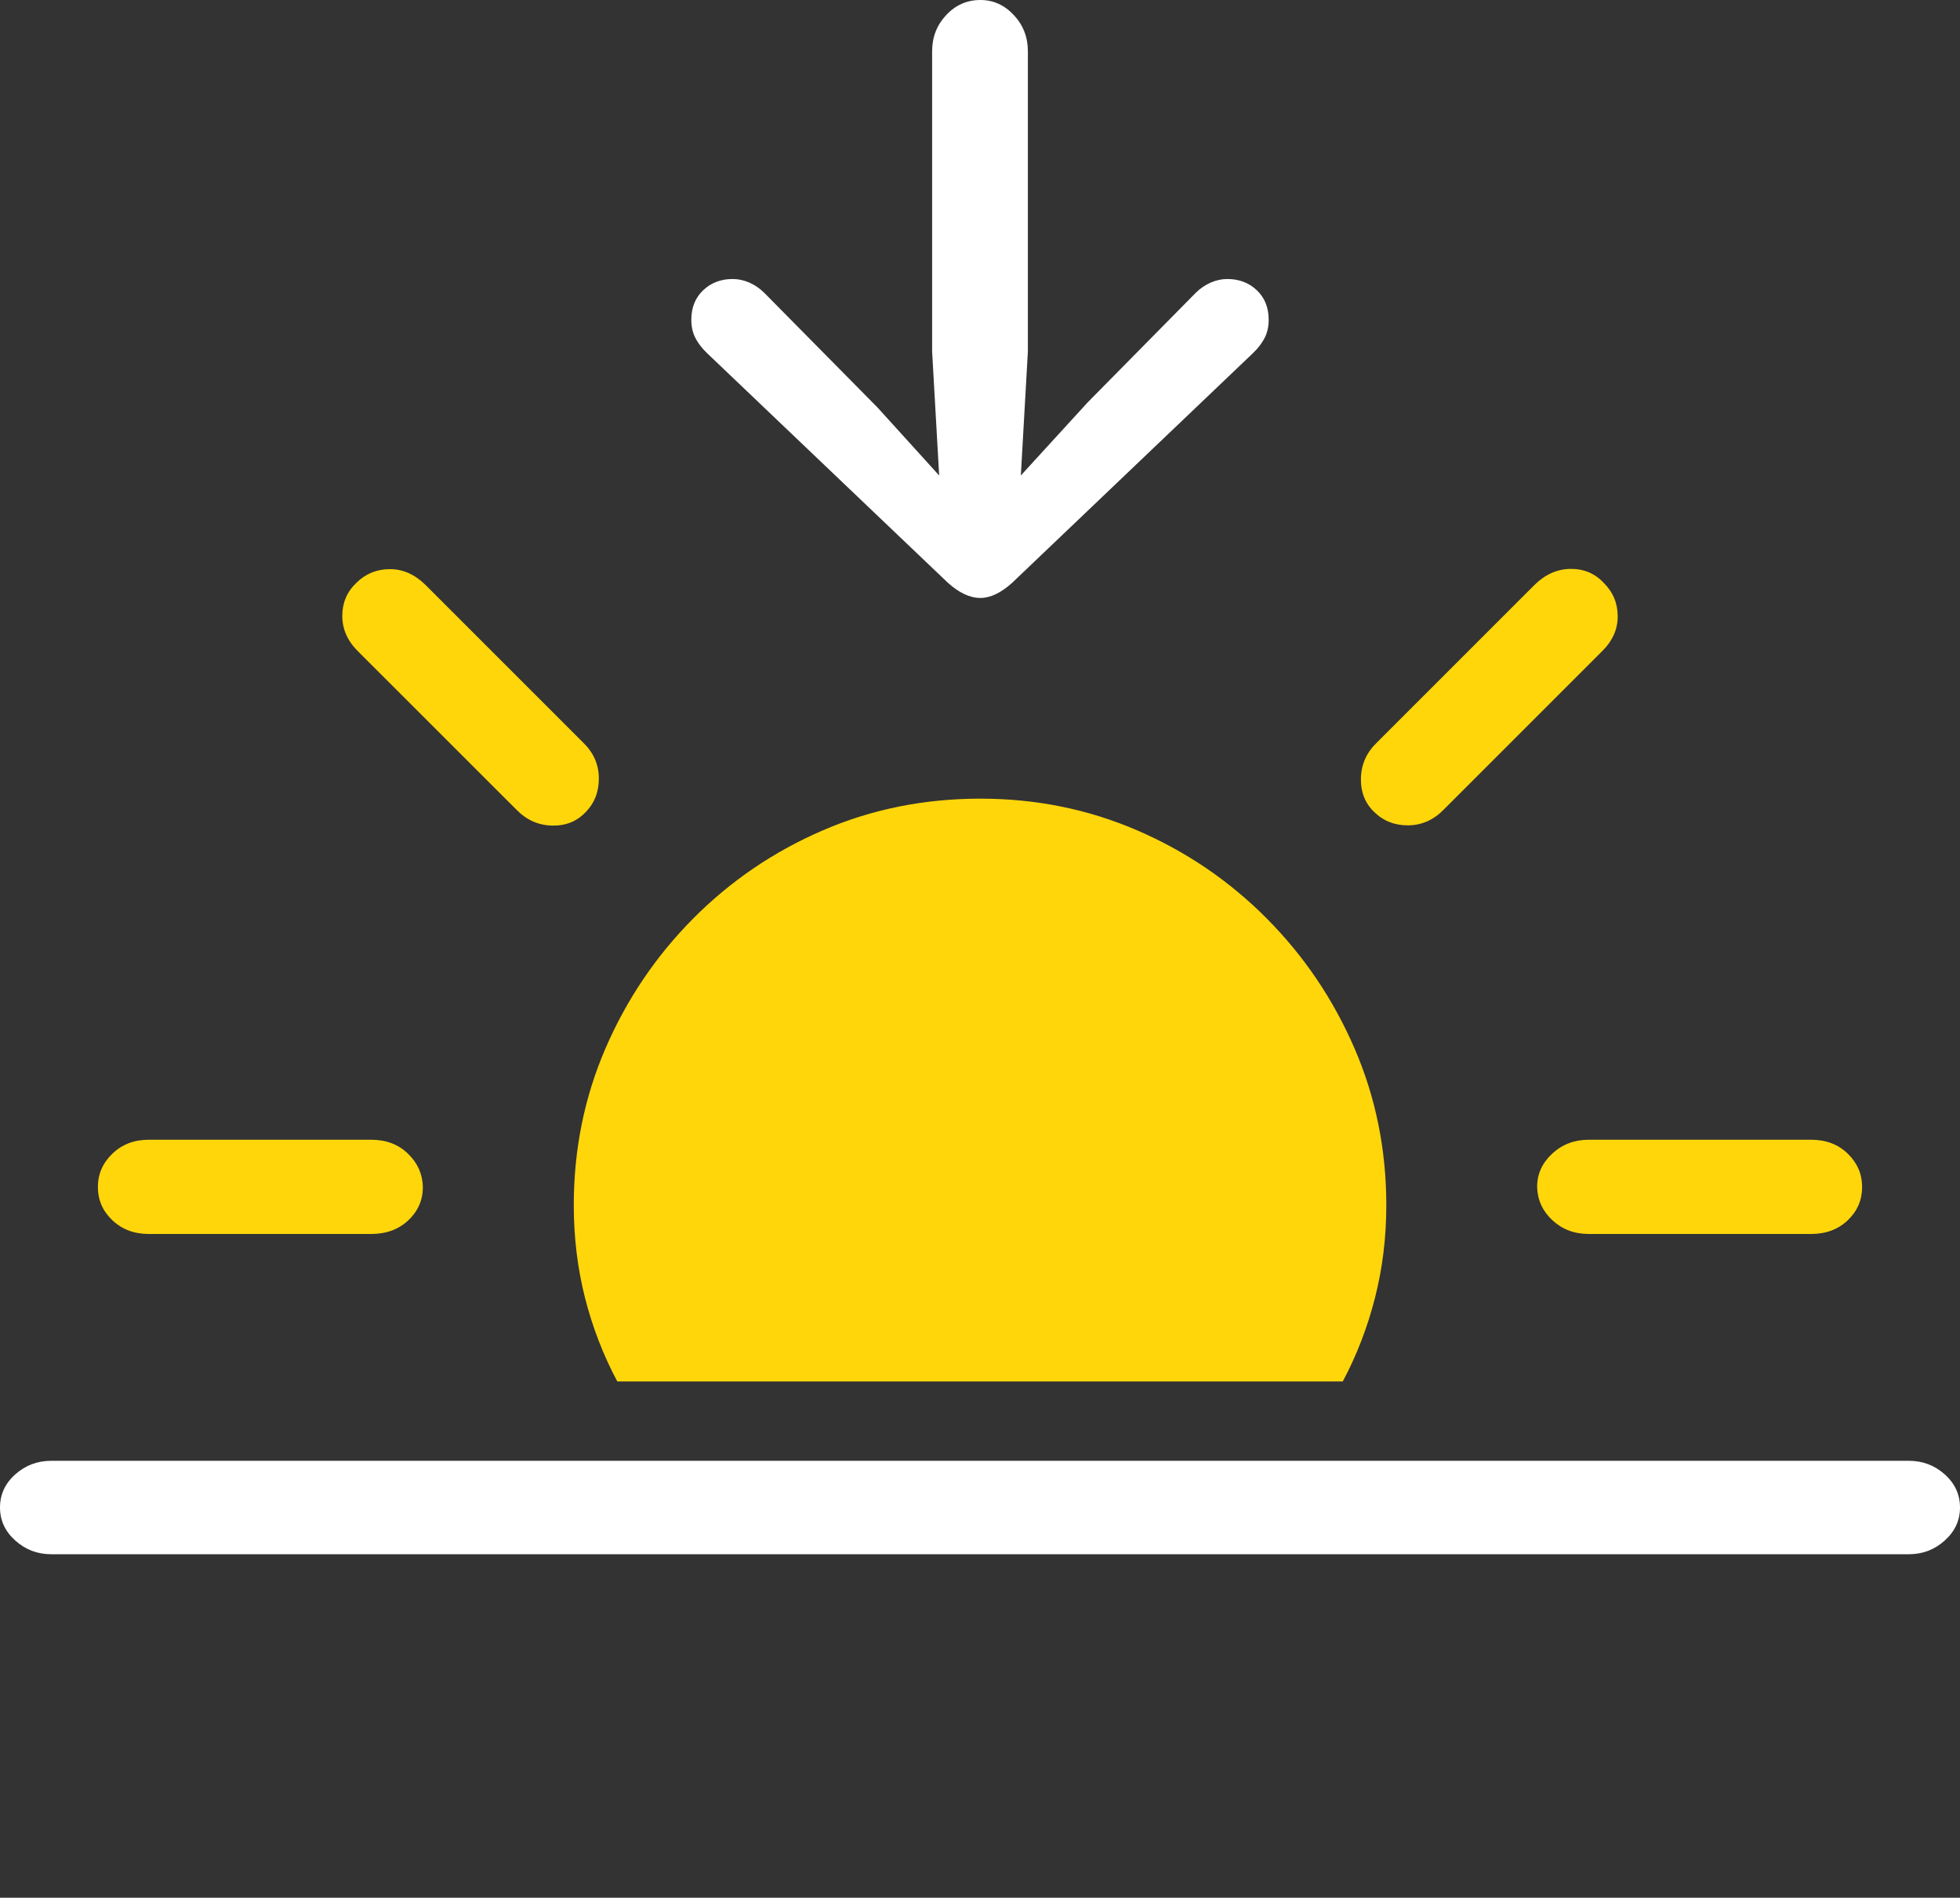 <svg width="25.029" height="24.235">
       <rect width="100%" height="100%" fill="#333333" stroke="none"/>
       <g>
              <rect height="24.235" opacity="0" width="25.029" x="0" y="0" />
              <path d="M17.703 15.392Q17.703 14.326 17.297 13.388Q16.891 12.449 16.177 11.73Q15.463 11.011 14.524 10.605Q13.585 10.199 12.52 10.199Q11.444 10.199 10.505 10.605Q9.566 11.011 8.852 11.73Q8.138 12.449 7.732 13.388Q7.327 14.326 7.327 15.392Q7.327 16.005 7.47 16.572Q7.614 17.138 7.883 17.642L17.147 17.642Q17.415 17.138 17.559 16.572Q17.703 16.005 17.703 15.392ZM1.898 15.758L4.742 15.758Q5.029 15.758 5.215 15.583Q5.4 15.408 5.4 15.158Q5.394 14.911 5.21 14.733Q5.026 14.555 4.742 14.555L1.898 14.555Q1.62 14.555 1.435 14.733Q1.25 14.911 1.25 15.158Q1.25 15.408 1.435 15.583Q1.62 15.758 1.898 15.758ZM6.59 10.335Q6.783 10.536 7.047 10.543Q7.31 10.55 7.48 10.37Q7.651 10.193 7.647 9.933Q7.644 9.673 7.446 9.482L5.435 7.471Q5.228 7.267 4.976 7.268Q4.725 7.27 4.551 7.443Q4.371 7.613 4.371 7.868Q4.372 8.124 4.578 8.324ZM17.549 10.37Q17.726 10.543 17.986 10.54Q18.246 10.536 18.44 10.335L20.451 8.324Q20.658 8.124 20.658 7.872Q20.658 7.62 20.479 7.443Q20.311 7.263 20.056 7.265Q19.801 7.267 19.594 7.471L17.583 9.482Q17.385 9.673 17.379 9.936Q17.372 10.2 17.549 10.37ZM20.287 15.758L23.131 15.758Q23.412 15.758 23.596 15.583Q23.779 15.408 23.779 15.158Q23.779 14.911 23.596 14.733Q23.412 14.555 23.131 14.555L20.287 14.555Q20.013 14.555 19.821 14.733Q19.629 14.911 19.629 15.158Q19.636 15.408 19.824 15.583Q20.013 15.758 20.287 15.758Z"
                     fill="#ffd60a" />
              <path d="M0.653 19.848L24.377 19.848Q24.64 19.848 24.834 19.673Q25.029 19.498 25.029 19.252Q25.029 19.002 24.834 18.828Q24.64 18.655 24.377 18.655L0.653 18.655Q0.39 18.655 0.195 18.828Q0 19.002 0 19.252Q0 19.498 0.195 19.673Q0.39 19.848 0.653 19.848ZM12.52 0Q12.263 0 12.083 0.192Q11.903 0.384 11.903 0.657L11.903 4.488L11.993 6.072L11.205 5.203L9.762 3.742Q9.676 3.656 9.57 3.609Q9.463 3.563 9.357 3.563Q9.13 3.563 8.979 3.707Q8.828 3.851 8.828 4.084Q8.828 4.213 8.879 4.314Q8.93 4.415 9.029 4.51L12.101 7.439Q12.317 7.636 12.52 7.636Q12.712 7.636 12.929 7.439L16 4.51Q16.099 4.415 16.15 4.314Q16.201 4.213 16.201 4.084Q16.201 3.851 16.05 3.707Q15.899 3.563 15.672 3.563Q15.566 3.563 15.46 3.609Q15.353 3.656 15.267 3.742L13.889 5.139L13.036 6.072L13.126 4.488L13.126 0.657Q13.126 0.384 12.946 0.192Q12.766 0 12.52 0Z"
                     fill="#ffffff" />
       </g>
</svg>